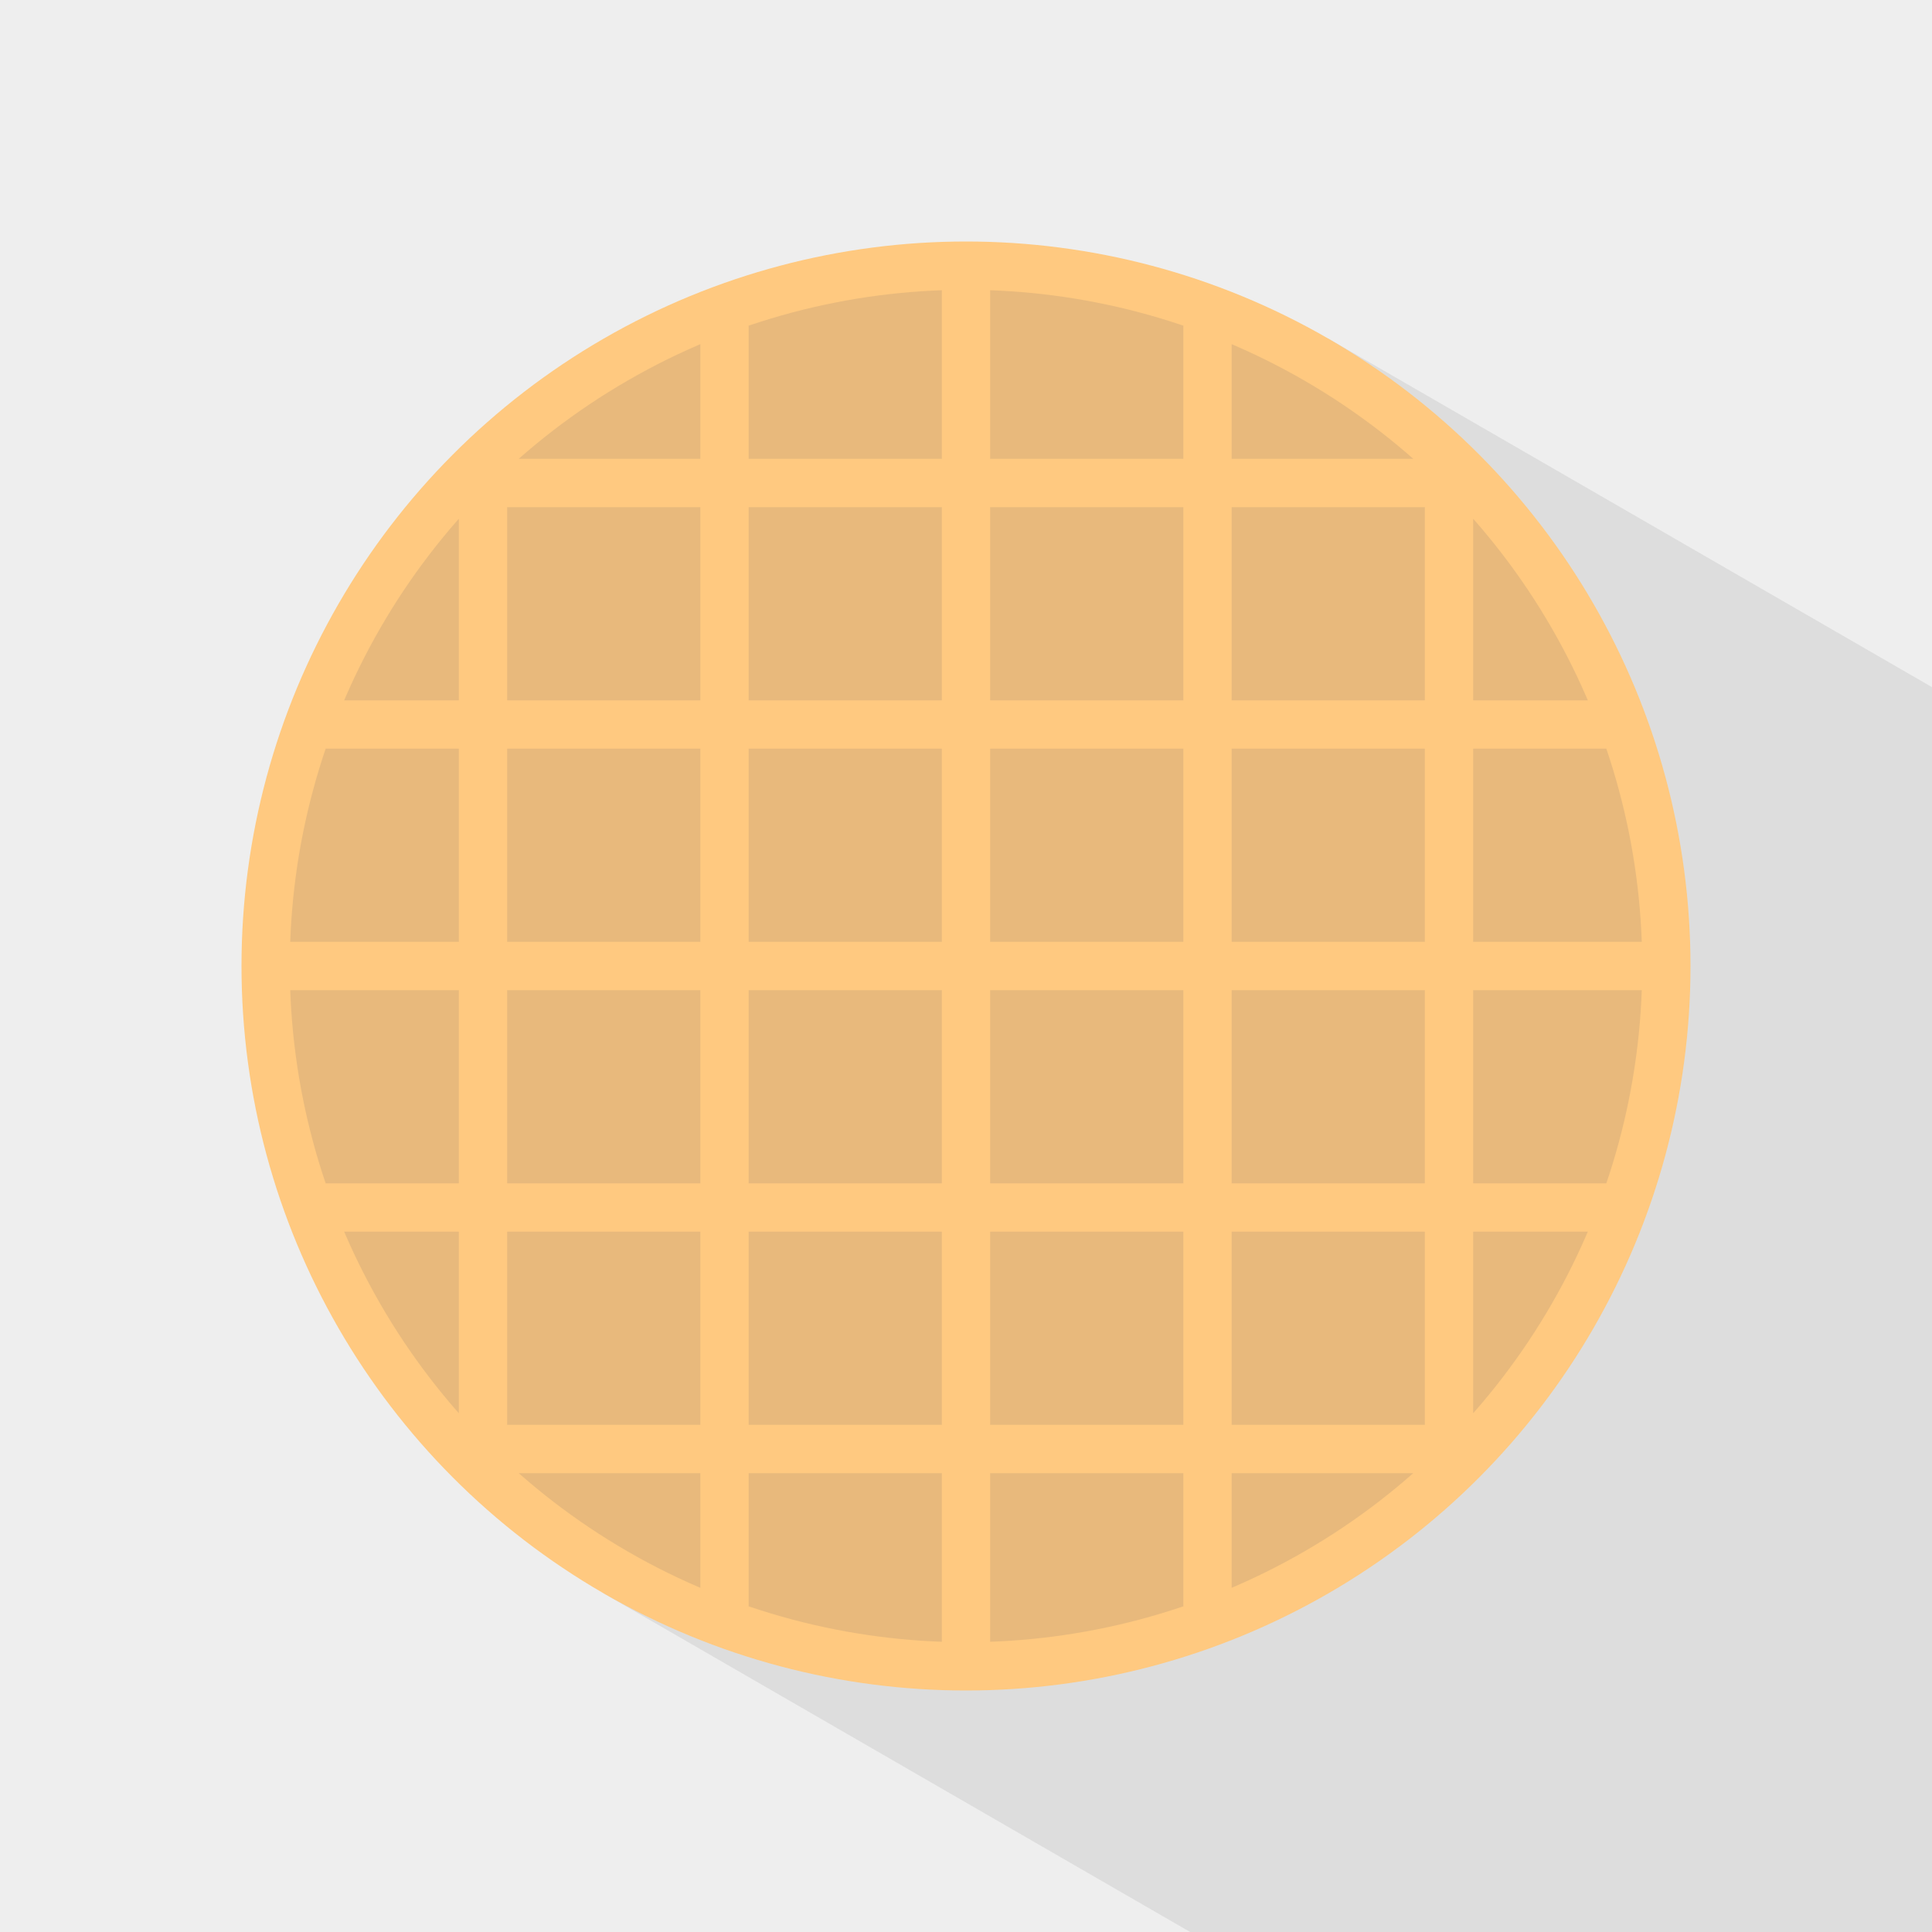 <!--Scalable Vector Graphic-->
<svg xmlns="http://www.w3.org/2000/svg" width="400px" height="400px" viewBox="0 0 400 400">
	 <defs>
	 	<clipPath id="waffle">
			<circle cx="200" cy="200" r="140"/>
		</clipPath>
	 	<clipPath id="waffle2">
			<circle cx="200" cy="200" r="93"/>
		</clipPath>
	 	<clipPath id="waffle3">
			<circle cx="200" cy="200" r="200"/>
		</clipPath>
		<clipPath id="square">
			<rect x="0" y="0" width="400" height="400" transform="rotate(-30 200 200)"/>
		</clipPath>
	 </defs>
	 <g transform="">
	         <rect x="0" y="0" width="400" height="400" fill="#eee"/>
		 <rect x="50" y="200" width="300" height="2000" fill="#ddd" clip-path="url(#square)" transform="rotate(-60 200 200)"/>
		 <circle cx="200" cy="200" r="150" fill="#ffc980"/>
		 <g clip-path="url(#waffle)" fill="#e8b97c" transform="rotate(0 200 200)">
			 <rect x="205" y="205" width="40" height="40"/>
			 <rect x="205" y="255" width="40" height="40"/>
			 <rect x="255" y="205" width="40" height="40"/>
			 <rect x="255" y="255" width="40" height="40"/>
			 <rect x="205" y="155" width="40" height="40"/>
			 <rect x="205" y="105" width="40" height="40"/>
			 <rect x="255" y="155" width="40" height="40"/>
			 <rect x="255" y="105" width="40" height="40"/>
			 <rect x="155" y="205" width="40" height="40"/>
			 <rect x="105" y="205" width="40" height="40"/>
			 <rect x="155" y="255" width="40" height="40"/>
			 <rect x="105" y="255" width="40" height="40"/>
			 <rect x="155" y="155" width="40" height="40"/>
			 <rect x="155" y="105" width="40" height="40"/>
			 <rect x="105" y="155" width="40" height="40"/>
			 <rect x="105" y="105" width="40" height="40"/>
			 
<rect x="105" y="55" width="40" height="40"/>
			 <rect x="155" y="55" width="40" height="40"/>
			 <rect x="205" y="55" width="40" height="40"/>
			 <rect x="255" y="55" width="40" height="40"/>
			 
<rect x="105" y="305" width="40" height="40"/>
			 <rect x="155" y="305" width="40" height="40"/>
			 <rect x="205" y="305" width="40" height="40"/>
			 <rect x="255" y="305" width="40" height="40"/>
			 
<rect x="305" y="105" width="40" height="40"/>
			 <rect x="305" y="155" width="40" height="40"/>
			 <rect x="305" y="205" width="40" height="40"/>
			 <rect x="305" y="255" width="40" height="40"/>
			 
<rect x="55" y="105" width="40" height="40"/>
			 <rect x="55" y="155" width="40" height="40"/>
			 <rect x="55" y="205" width="40" height="40"/>
			 <rect x="55" y="255" width="40" height="40"/>
		 </g>
	 </g>
</svg>